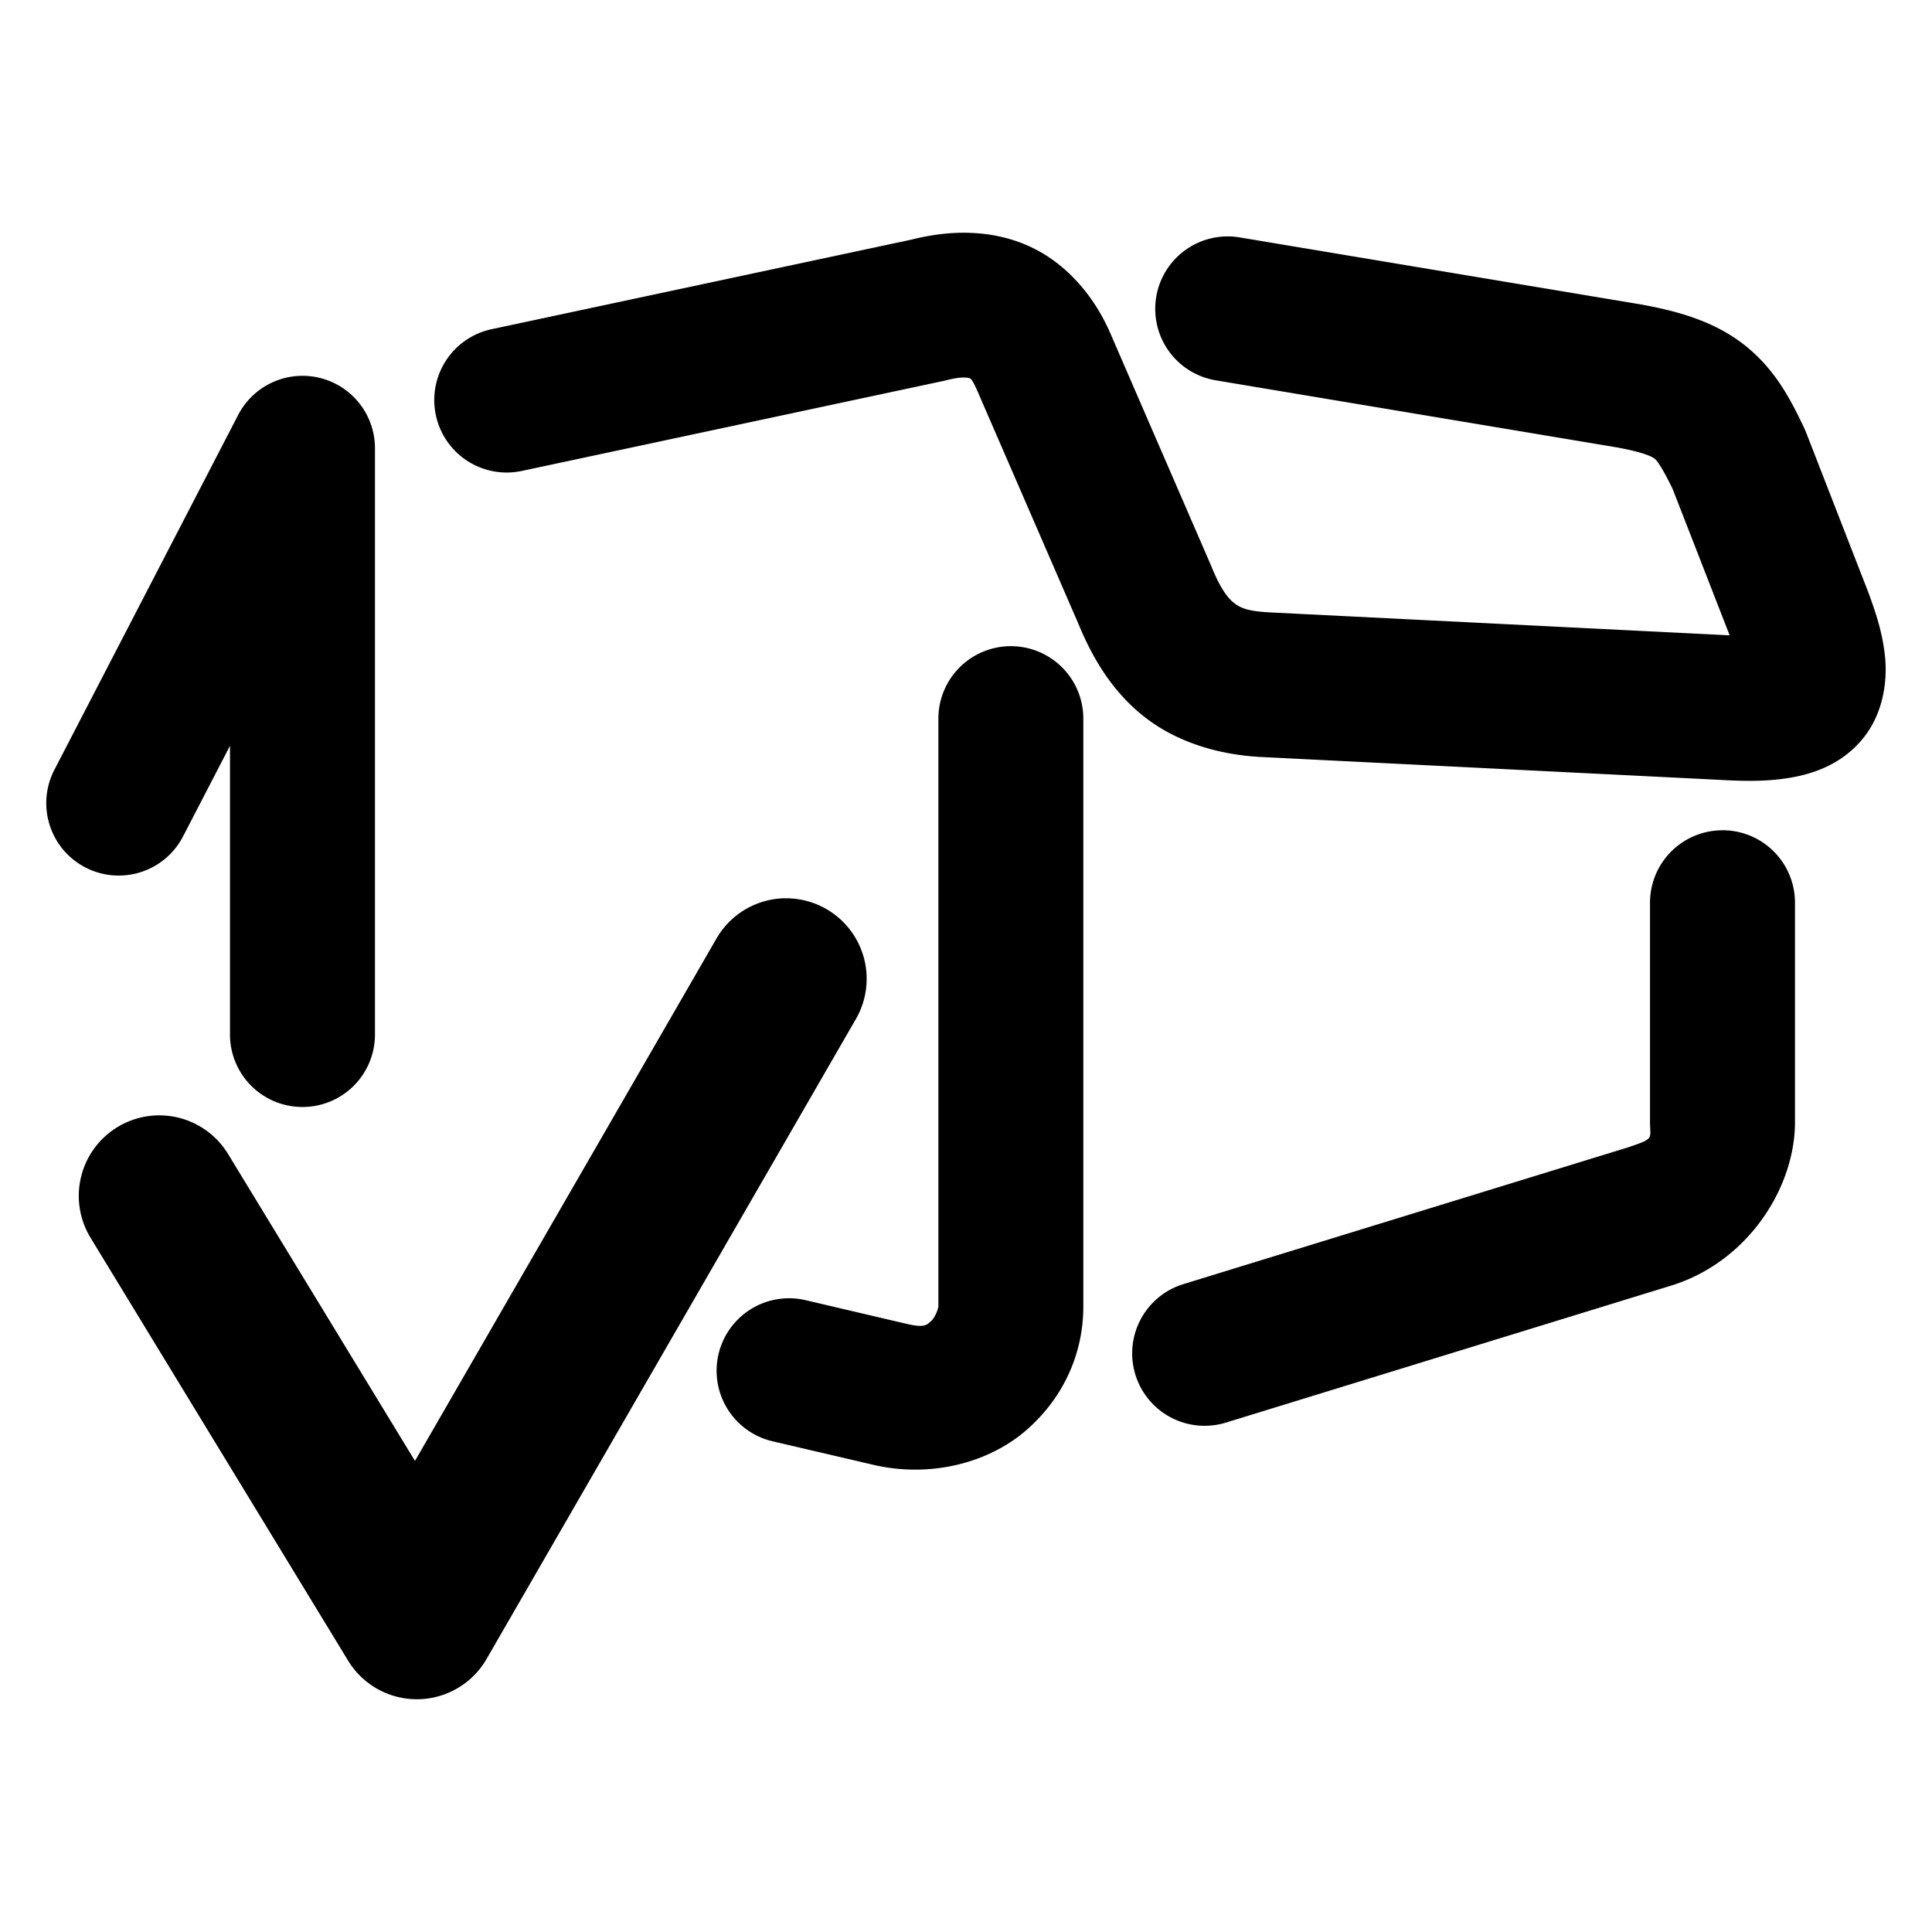 <svg xmlns="http://www.w3.org/2000/svg" width="48" height="48">
	<path d="m 24.081,5.784 c -0.488,-0.014 -0.97,0.052 -1.43,0.168 l -10.438,2.227 A 1.8,1.8 0 0 0 10.829,10.316 1.8,1.8 0 0 0 12.966,11.7 L 23.468,9.458 a 1.8,1.8 0 0 0 0.064,-0.016 c 0.409,-0.103 0.545,-0.048 0.553,-0.045 0.008,0.004 0.054,-0.02 0.197,0.316 a 1.8,1.8 0 0 0 0.006,0.012 l 2.492,5.744 c 0.347,0.848 0.835,1.697 1.646,2.336 0.812,0.639 1.871,0.96 2.98,1.006 l 11.314,0.564 c 0.631,0.036 1.178,0.044 1.746,-0.051 0.574,-0.095 1.282,-0.327 1.809,-0.965 0.526,-0.638 0.616,-1.455 0.559,-2.035 -0.058,-0.58 -0.217,-1.066 -0.414,-1.602 a 1.8,1.8 0 0 0 -0.012,-0.031 l -1.533,-3.939 a 1.8,1.8 0 0 0 -0.053,-0.123 C 44.494,9.94 44.127,9.219 43.408,8.626 42.688,8.034 41.816,7.756 40.827,7.575 a 1.8,1.8 0 0 0 -0.027,-0.006 L 30.798,5.898 a 1.8,1.8 0 0 0 -2.072,1.479 1.8,1.8 0 0 0 1.479,2.072 l 9.975,1.668 c 0.718,0.132 0.89,0.246 0.939,0.287 0.048,0.039 0.181,0.216 0.439,0.748 l 1.414,3.631 c -0.028,-0.001 -0.026,0.002 -0.055,0 a 1.8,1.8 0 0 0 -0.016,-0.002 L 31.572,15.216 a 1.8,1.8 0 0 0 -0.016,-0.002 C 30.975,15.19 30.796,15.088 30.654,14.976 30.511,14.864 30.327,14.635 30.111,14.107 a 1.8,1.8 0 0 0 -0.014,-0.035 l -2.5,-5.766 -0.002,-0.004 c -0.399,-0.937 -1.111,-1.782 -2.059,-2.199 -0.474,-0.209 -0.967,-0.304 -1.455,-0.318 z M 7.521,9.337 A 1.8,1.8 0 0 0 5.917,10.31 L 1.351,19.126 A 1.8,1.8 0 0 0 2.122,21.552 1.8,1.8 0 0 0 4.548,20.78 L 5.714,18.529 v 7.176 A 1.8,1.8 0 0 0 7.515,27.503 1.8,1.8 0 0 0 9.316,25.704 V 11.136 A 1.8,1.8 0 0 0 7.521,9.337 Z M 25.115,16.054 a 1.8,1.8 0 0 0 -1.801,1.801 v 14.604 c 0,0.043 -0.077,0.271 -0.18,0.361 -0.103,0.09 -0.152,0.184 -0.635,0.064 a 1.8,1.8 0 0 0 -0.021,-0.004 l -2.465,-0.578 a 1.8,1.8 0 0 0 -2.162,1.344 1.8,1.8 0 0 0 1.342,2.162 l 2.449,0.572 c 1.458,0.358 2.928,-0.036 3.861,-0.852 0.935,-0.817 1.412,-1.918 1.412,-3.07 V 17.855 A 1.8,1.8 0 0 0 25.115,16.054 Z m 17.68,4.574 a 1.8,1.8 0 0 0 -1.801,1.801 v 5.447 c 0,0.419 0.12,0.406 -0.521,0.621 0,0 -0.002,0.002 -0.002,0.002 l -11.074,3.406 a 1.8,1.8 0 0 0 -1.189,2.248 1.8,1.8 0 0 0 2.25,1.191 l 11.115,-3.42 a 1.8,1.8 0 0 0 0.041,-0.014 c 1.837,-0.615 2.982,-2.413 2.982,-4.035 v -5.447 a 1.8,1.8 0 0 0 -1.801,-1.801 z m -23.285,1.689 a 2,2 0 0 0 -1.709,1 L 10.31,36.296 5.665,28.669 A 2,2 0 0 0 2.917,28.003 2,2 0 0 0 2.249,30.751 l 6.4,10.508 a 2,2 0 0 0 3.439,-0.041 l 9.176,-15.9 a 2,2 0 0 0 -0.732,-2.732 2,2 0 0 0 -1.023,-0.268 z" fill="#000000"/>
</svg>
